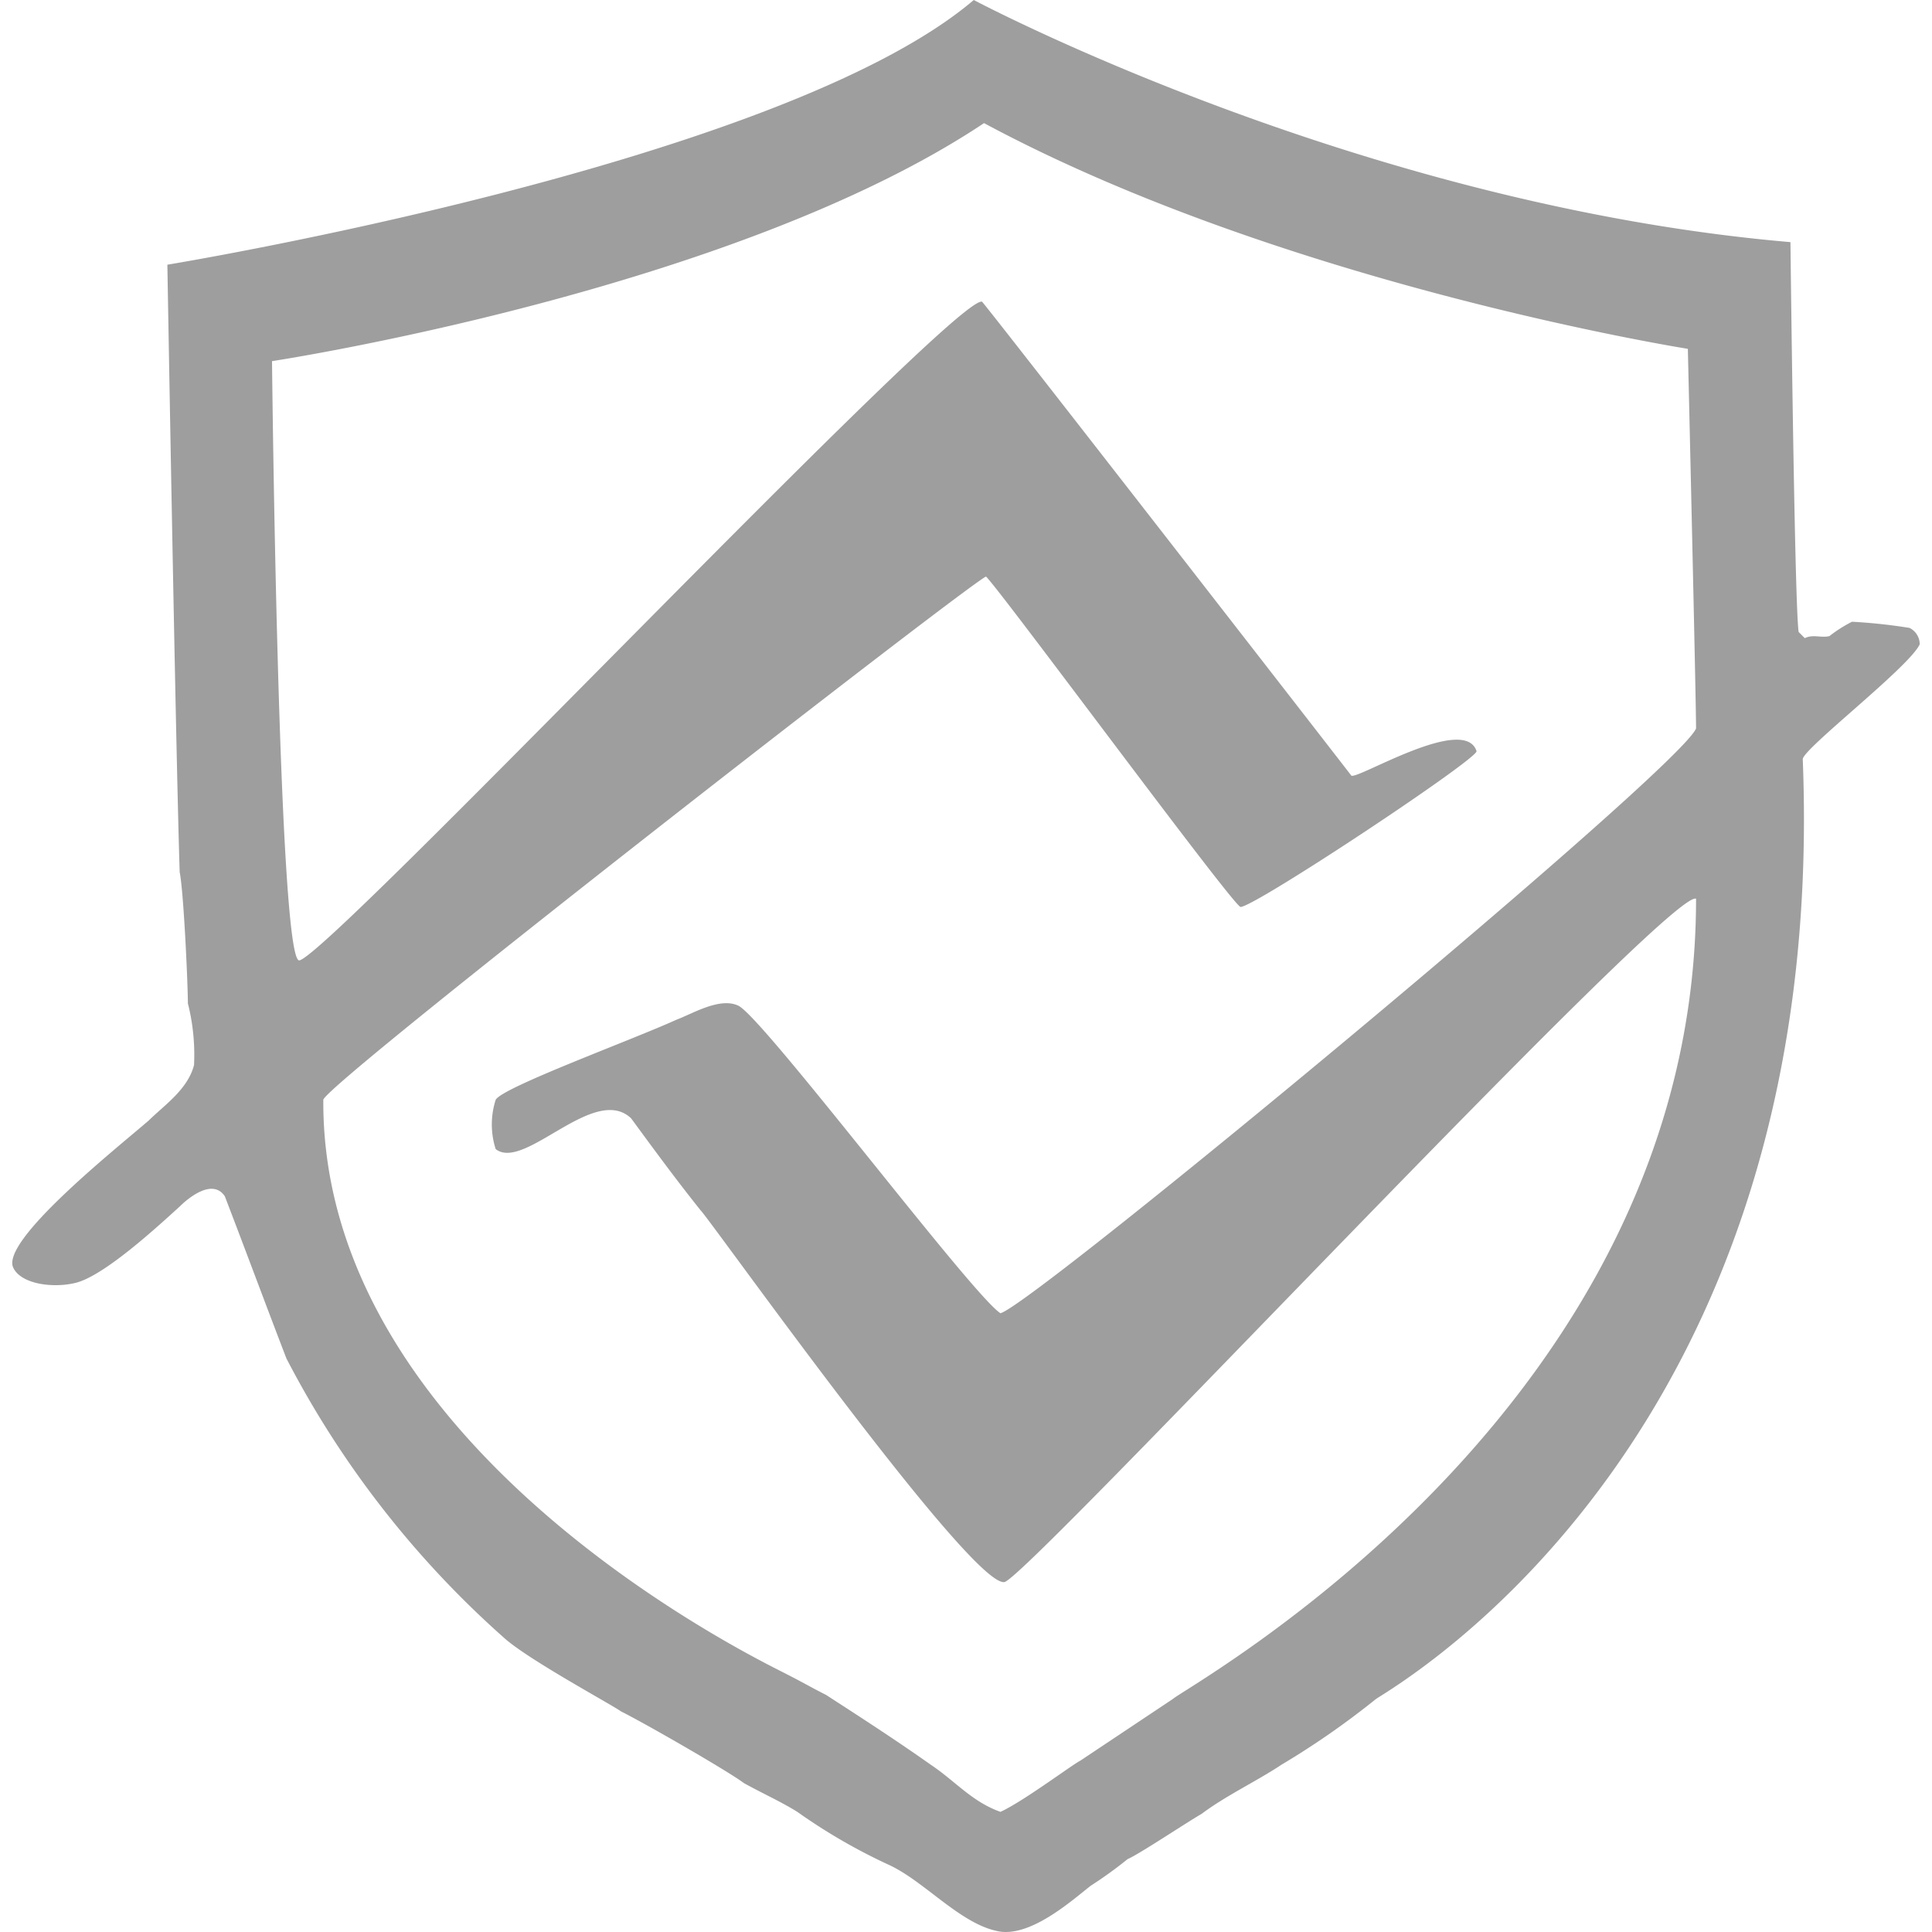 <svg xmlns="http://www.w3.org/2000/svg" viewBox="0 0 92.958 94.155" width="30" height="30" style="" filter="none">
    
    <g>
    
  <path id="logo-icon_5_" data-name="logo-icon (5)" d="M95.7,33.6a26.6,26.6,0,0,0-2.8-.3,6.726,6.726,0,0,0-1.1.7c-.4.1-.8-.1-1.2.1l-.3-.3c-.2-1.2-.4-19-.4-19C68.9,13,50.1,3,50.1,3c-9.4,8-39.3,12.9-39.3,12.9s.4,23.3.6,29.6c.2,1,.4,5.5.4,6.4a10.206,10.206,0,0,1,.3,3c-.3,1.2-1.5,2-2.2,2.7-1.5,1.3-7.3,5.9-6.6,7.2.4.8,2,1,3.1.7,1.4-.4,3.9-2.7,5-3.7.4-.4,1.6-1.4,2.2-.5,1,2.6,2,5.3,3,7.9A47.238,47.238,0,0,0,27.3,82.9c1.3,1.1,5.2,3.2,5.6,3.5,1.2.6,5.2,2.9,6,3.5.9.5,1.8.9,2.6,1.4A27.9,27.9,0,0,0,46,93.9c1.7.8,3.4,2.8,5.2,3.2,1.6.4,3.7-1.5,4.6-2.2a20.279,20.279,0,0,0,1.8-1.3c.5-.2,2.9-1.8,3.6-2.2,1.2-.9,2.7-1.6,3.9-2.4a40,40,0,0,0,4.6-3.2C70.9,85,91.8,73,90.5,40c0-.5,5.2-4.5,5.7-5.6A.891.891,0,0,0,95.7,33.6ZM59.8,85.8l-4.5,3c-.4.2-2.8,2-3.9,2.5C50,90.8,49.2,89.8,48,89c-1.7-1.2-3.4-2.3-5.1-3.4-.6-.3-1.3-.7-1.9-1-.5-.3-22.7-10.6-22.6-28,0-.7,31.9-25.5,32.3-25.5.8.8,12,16,12.4,16.1.7,0,11.7-7.3,11.5-7.6-.6-1.8-5.8,1.4-6.1,1.2-.3-.4-17.7-22.8-18-23.1-1.4-.3-32.4,32.5-33.3,32.1-1-.5-1.3-29.2-1.3-29.2S38.3,17.2,50.6,9c14.7,7.9,34.3,11,34.3,11s.4,17.1.4,18.5C84.5,40.5,53,66.6,51.4,67,50,66.1,39.7,52.4,38.6,52c-.9-.4-2.2.4-3,.7-2.2,1-8.5,3.3-8.8,3.9a3.934,3.934,0,0,0,0,2.4c1.4,1.1,4.8-3.2,6.6-1.5,1.1,1.5,2.2,3,3.4,4.5.5.5,13.2,18.4,14.8,18.1,1.2-.3,32.5-33.9,33.7-33.3C85.3,71.6,60.6,85.1,59.8,85.8Z" transform="translate(-3.242 -3)" fill="rgba(158.1,158.1,158.1,1)" fill-rule="evenodd" stroke="none"></path>

    </g>
  </svg>